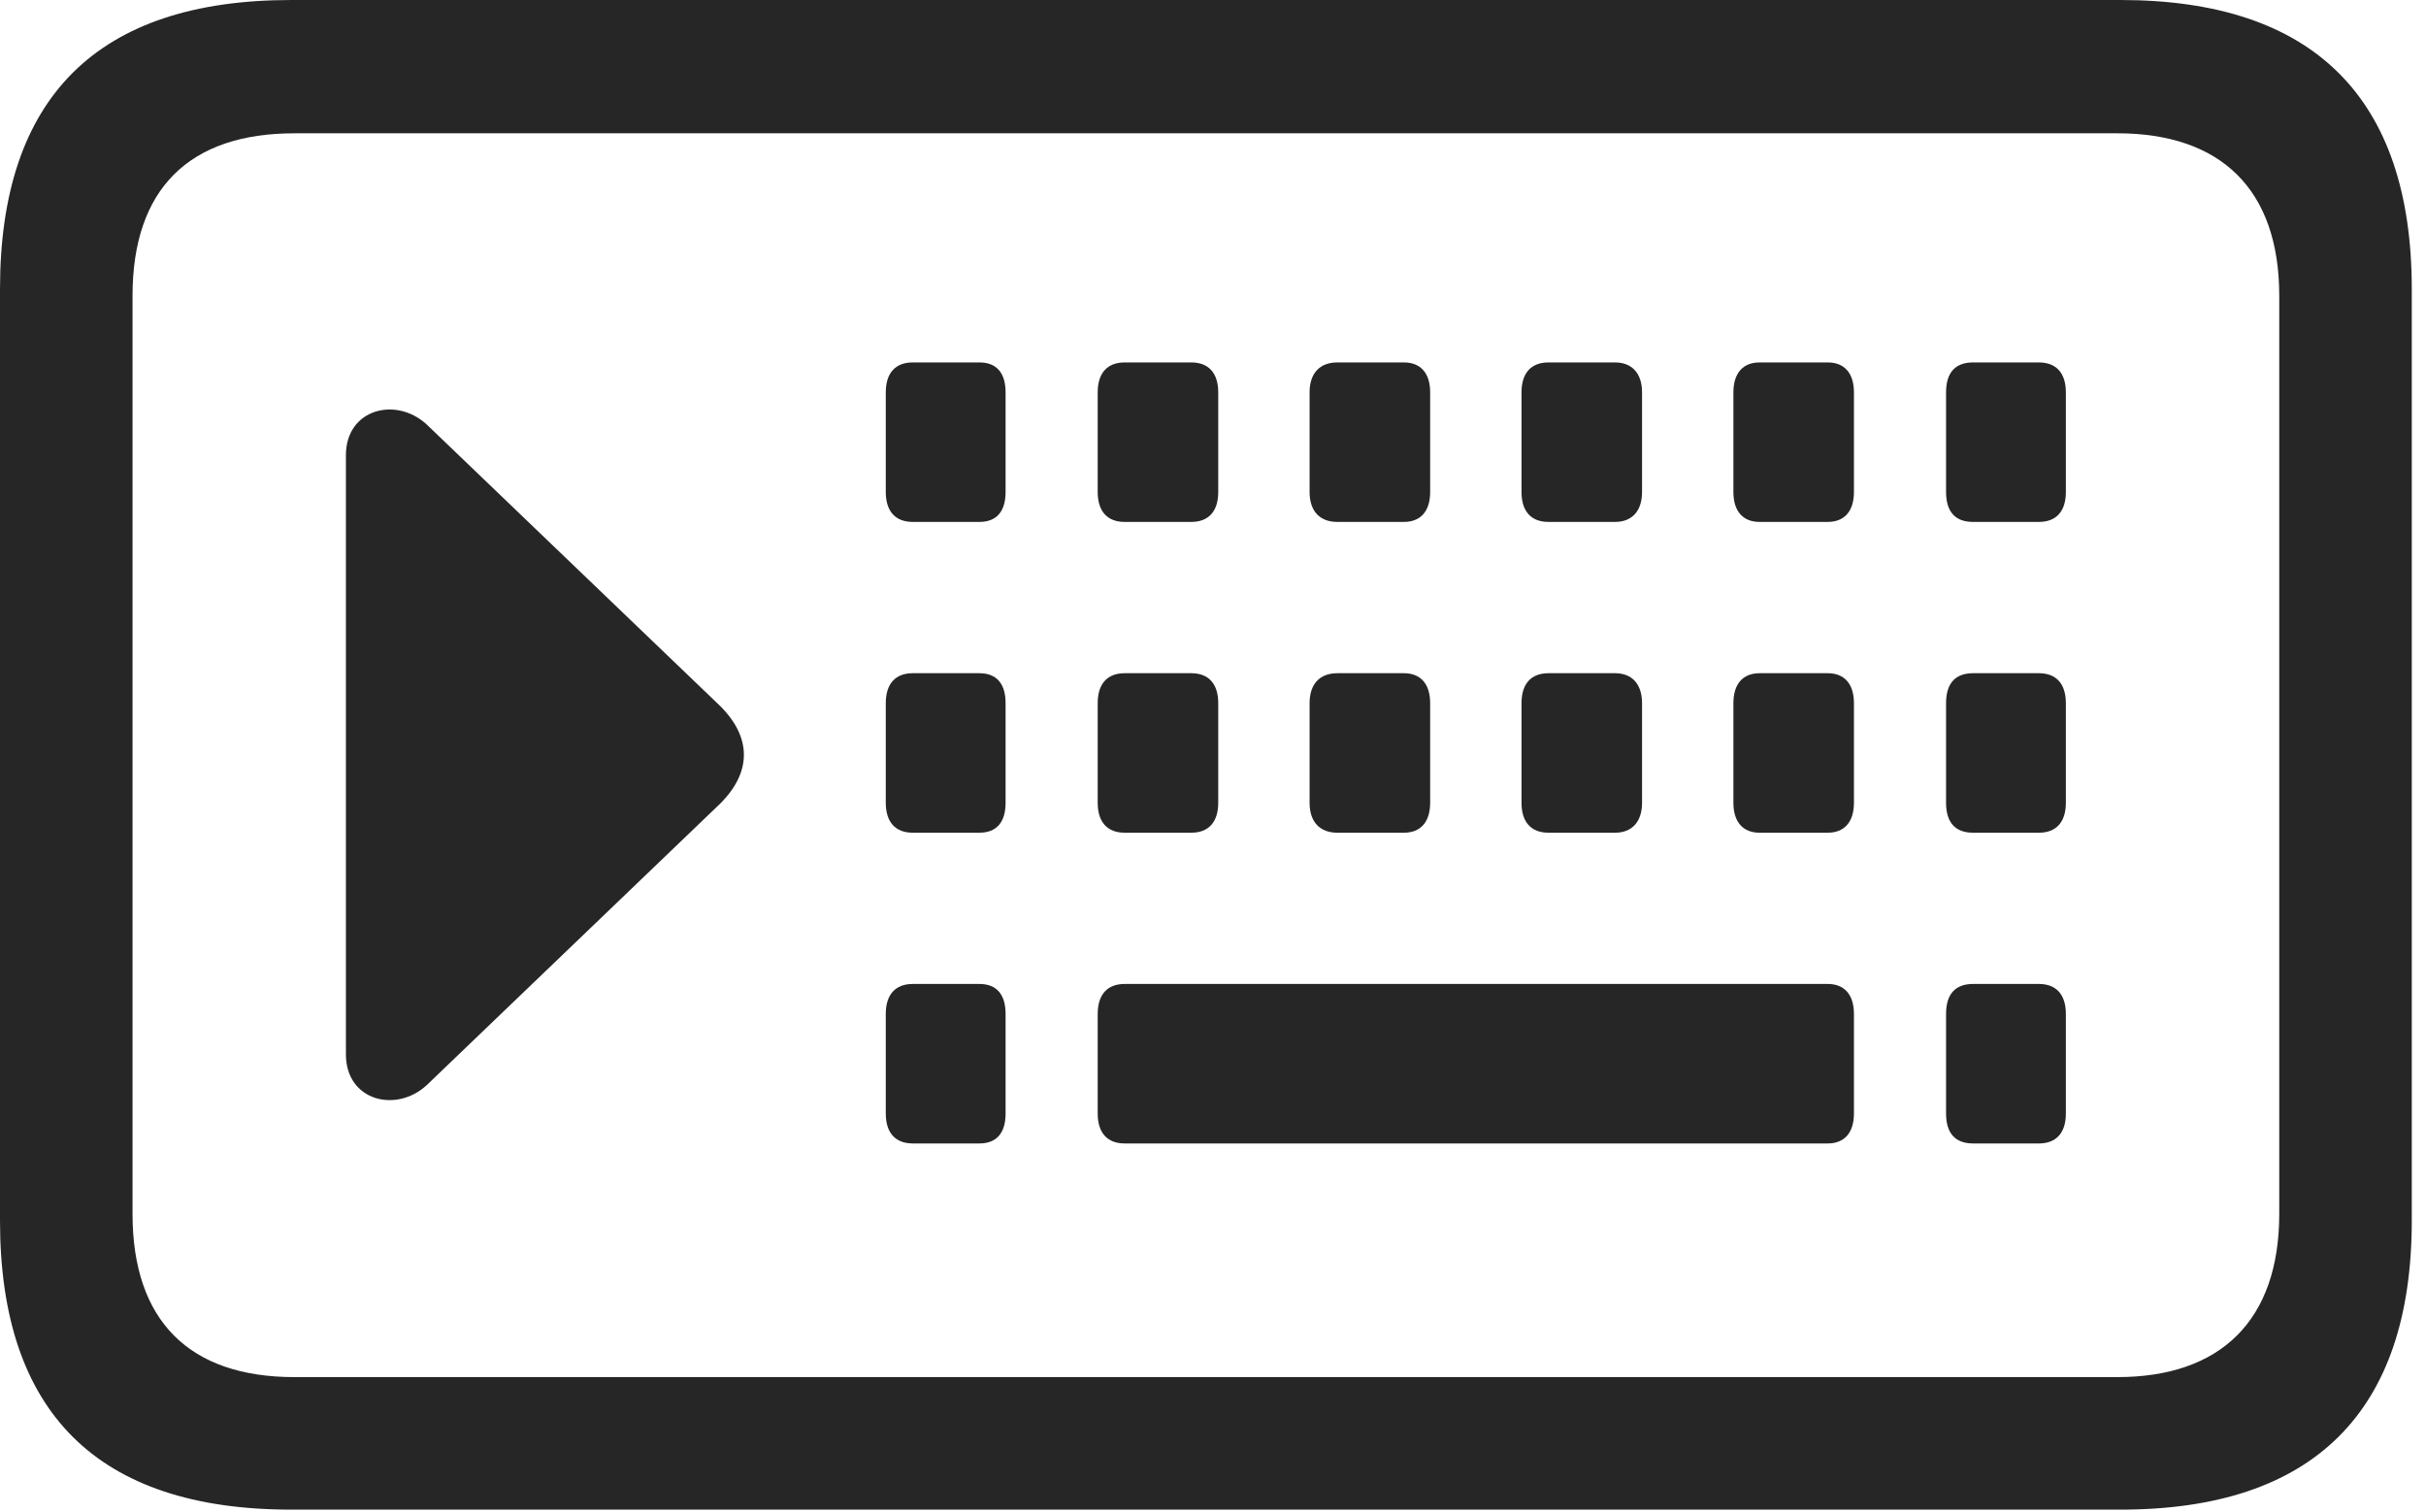 <?xml version="1.0" encoding="UTF-8"?>
<!--Generator: Apple Native CoreSVG 326-->
<!DOCTYPE svg
PUBLIC "-//W3C//DTD SVG 1.1//EN"
       "http://www.w3.org/Graphics/SVG/1.1/DTD/svg11.dtd">
<svg version="1.1" xmlns="http://www.w3.org/2000/svg" xmlns:xlink="http://www.w3.org/1999/xlink" viewBox="0 0 63.281 39.434">
 <g>
  <rect height="39.434" opacity="0" width="63.281" x="0" y="0"/>
  <path d="M7.598 39.375L55.312 39.375C60.352 39.375 62.91 36.816 62.91 31.836L62.91 7.539C62.91 2.559 60.352 0 55.312 0L7.598 0C2.539 0 0 2.539 0 7.539L0 31.836C0 36.836 2.539 39.375 7.598 39.375ZM7.676 35.918C4.941 35.918 3.457 34.453 3.457 31.66L3.457 7.715C3.457 4.922 4.941 3.477 7.676 3.477L55.234 3.477C57.91 3.477 59.453 4.922 59.453 7.715L59.453 31.66C59.453 34.453 57.91 35.918 55.234 35.918Z" fill="black" fill-opacity="0.85"/>
  <path d="M23.809 13.613L25.547 13.613C25.996 13.613 26.23 13.34 26.23 12.832L26.23 10.234C26.23 9.727 25.996 9.453 25.547 9.453L23.809 9.453C23.359 9.453 23.105 9.727 23.105 10.234L23.105 12.832C23.105 13.34 23.359 13.613 23.809 13.613ZM29.336 13.613L31.074 13.613C31.523 13.613 31.777 13.34 31.777 12.832L31.777 10.234C31.777 9.727 31.523 9.453 31.074 9.453L29.336 9.453C28.887 9.453 28.633 9.727 28.633 10.234L28.633 12.832C28.633 13.34 28.887 13.613 29.336 13.613ZM34.883 13.613L36.621 13.613C37.051 13.613 37.305 13.34 37.305 12.832L37.305 10.234C37.305 9.727 37.051 9.453 36.621 9.453L34.883 9.453C34.434 9.453 34.16 9.727 34.16 10.234L34.16 12.832C34.16 13.34 34.434 13.613 34.883 13.613ZM40.391 13.613L42.129 13.613C42.559 13.613 42.832 13.34 42.832 12.832L42.832 10.234C42.832 9.727 42.559 9.453 42.129 9.453L40.391 9.453C39.941 9.453 39.688 9.727 39.688 10.234L39.688 12.832C39.688 13.34 39.941 13.613 40.391 13.613ZM45.898 13.613L47.676 13.613C48.105 13.613 48.359 13.34 48.359 12.832L48.359 10.234C48.359 9.727 48.105 9.453 47.676 9.453L45.898 9.453C45.469 9.453 45.215 9.727 45.215 10.234L45.215 12.832C45.215 13.34 45.469 13.613 45.898 13.613ZM51.465 13.613L53.184 13.613C53.633 13.613 53.887 13.34 53.887 12.832L53.887 10.234C53.887 9.727 53.633 9.453 53.184 9.453L51.465 9.453C50.996 9.453 50.762 9.727 50.762 10.234L50.762 12.832C50.762 13.34 50.996 13.613 51.465 13.613ZM23.809 21.719L25.547 21.719C25.996 21.719 26.23 21.445 26.23 20.938L26.23 18.34C26.23 17.832 25.996 17.559 25.547 17.559L23.809 17.559C23.359 17.559 23.105 17.832 23.105 18.34L23.105 20.938C23.105 21.445 23.359 21.719 23.809 21.719ZM29.336 21.719L31.074 21.719C31.523 21.719 31.777 21.445 31.777 20.938L31.777 18.34C31.777 17.832 31.523 17.559 31.074 17.559L29.336 17.559C28.887 17.559 28.633 17.832 28.633 18.34L28.633 20.938C28.633 21.445 28.887 21.719 29.336 21.719ZM34.883 21.719L36.621 21.719C37.051 21.719 37.305 21.445 37.305 20.938L37.305 18.34C37.305 17.832 37.051 17.559 36.621 17.559L34.883 17.559C34.434 17.559 34.16 17.832 34.16 18.34L34.16 20.938C34.16 21.445 34.434 21.719 34.883 21.719ZM40.391 21.719L42.129 21.719C42.559 21.719 42.832 21.445 42.832 20.938L42.832 18.34C42.832 17.832 42.559 17.559 42.129 17.559L40.391 17.559C39.941 17.559 39.688 17.832 39.688 18.34L39.688 20.938C39.688 21.445 39.941 21.719 40.391 21.719ZM45.898 21.719L47.676 21.719C48.105 21.719 48.359 21.445 48.359 20.938L48.359 18.34C48.359 17.832 48.105 17.559 47.676 17.559L45.898 17.559C45.469 17.559 45.215 17.832 45.215 18.34L45.215 20.938C45.215 21.445 45.469 21.719 45.898 21.719ZM51.465 21.719L53.184 21.719C53.633 21.719 53.887 21.445 53.887 20.938L53.887 18.34C53.887 17.832 53.633 17.559 53.184 17.559L51.465 17.559C50.996 17.559 50.762 17.832 50.762 18.34L50.762 20.938C50.762 21.445 50.996 21.719 51.465 21.719ZM23.809 29.824L25.547 29.824C25.996 29.824 26.23 29.551 26.23 29.043L26.23 26.445C26.23 25.938 25.996 25.664 25.547 25.664L23.809 25.664C23.359 25.664 23.105 25.938 23.105 26.445L23.105 29.043C23.105 29.551 23.359 29.824 23.809 29.824ZM29.336 29.824L47.676 29.824C48.105 29.824 48.359 29.551 48.359 29.043L48.359 26.445C48.359 25.938 48.105 25.664 47.676 25.664L29.336 25.664C28.887 25.664 28.633 25.938 28.633 26.445L28.633 29.043C28.633 29.551 28.887 29.824 29.336 29.824ZM51.465 29.824L53.184 29.824C53.633 29.824 53.887 29.551 53.887 29.043L53.887 26.445C53.887 25.938 53.633 25.664 53.184 25.664L51.465 25.664C50.996 25.664 50.762 25.938 50.762 26.445L50.762 29.043C50.762 29.551 50.996 29.824 51.465 29.824ZM18.789 18.418L11.133 11.074C10.332 10.332 9.023 10.664 9.023 11.875L9.023 27.5C9.023 28.711 10.332 29.043 11.133 28.301L18.789 20.957C19.609 20.137 19.609 19.238 18.789 18.418Z" fill="black" fill-opacity="0.85"/>
 </g>
</svg>
